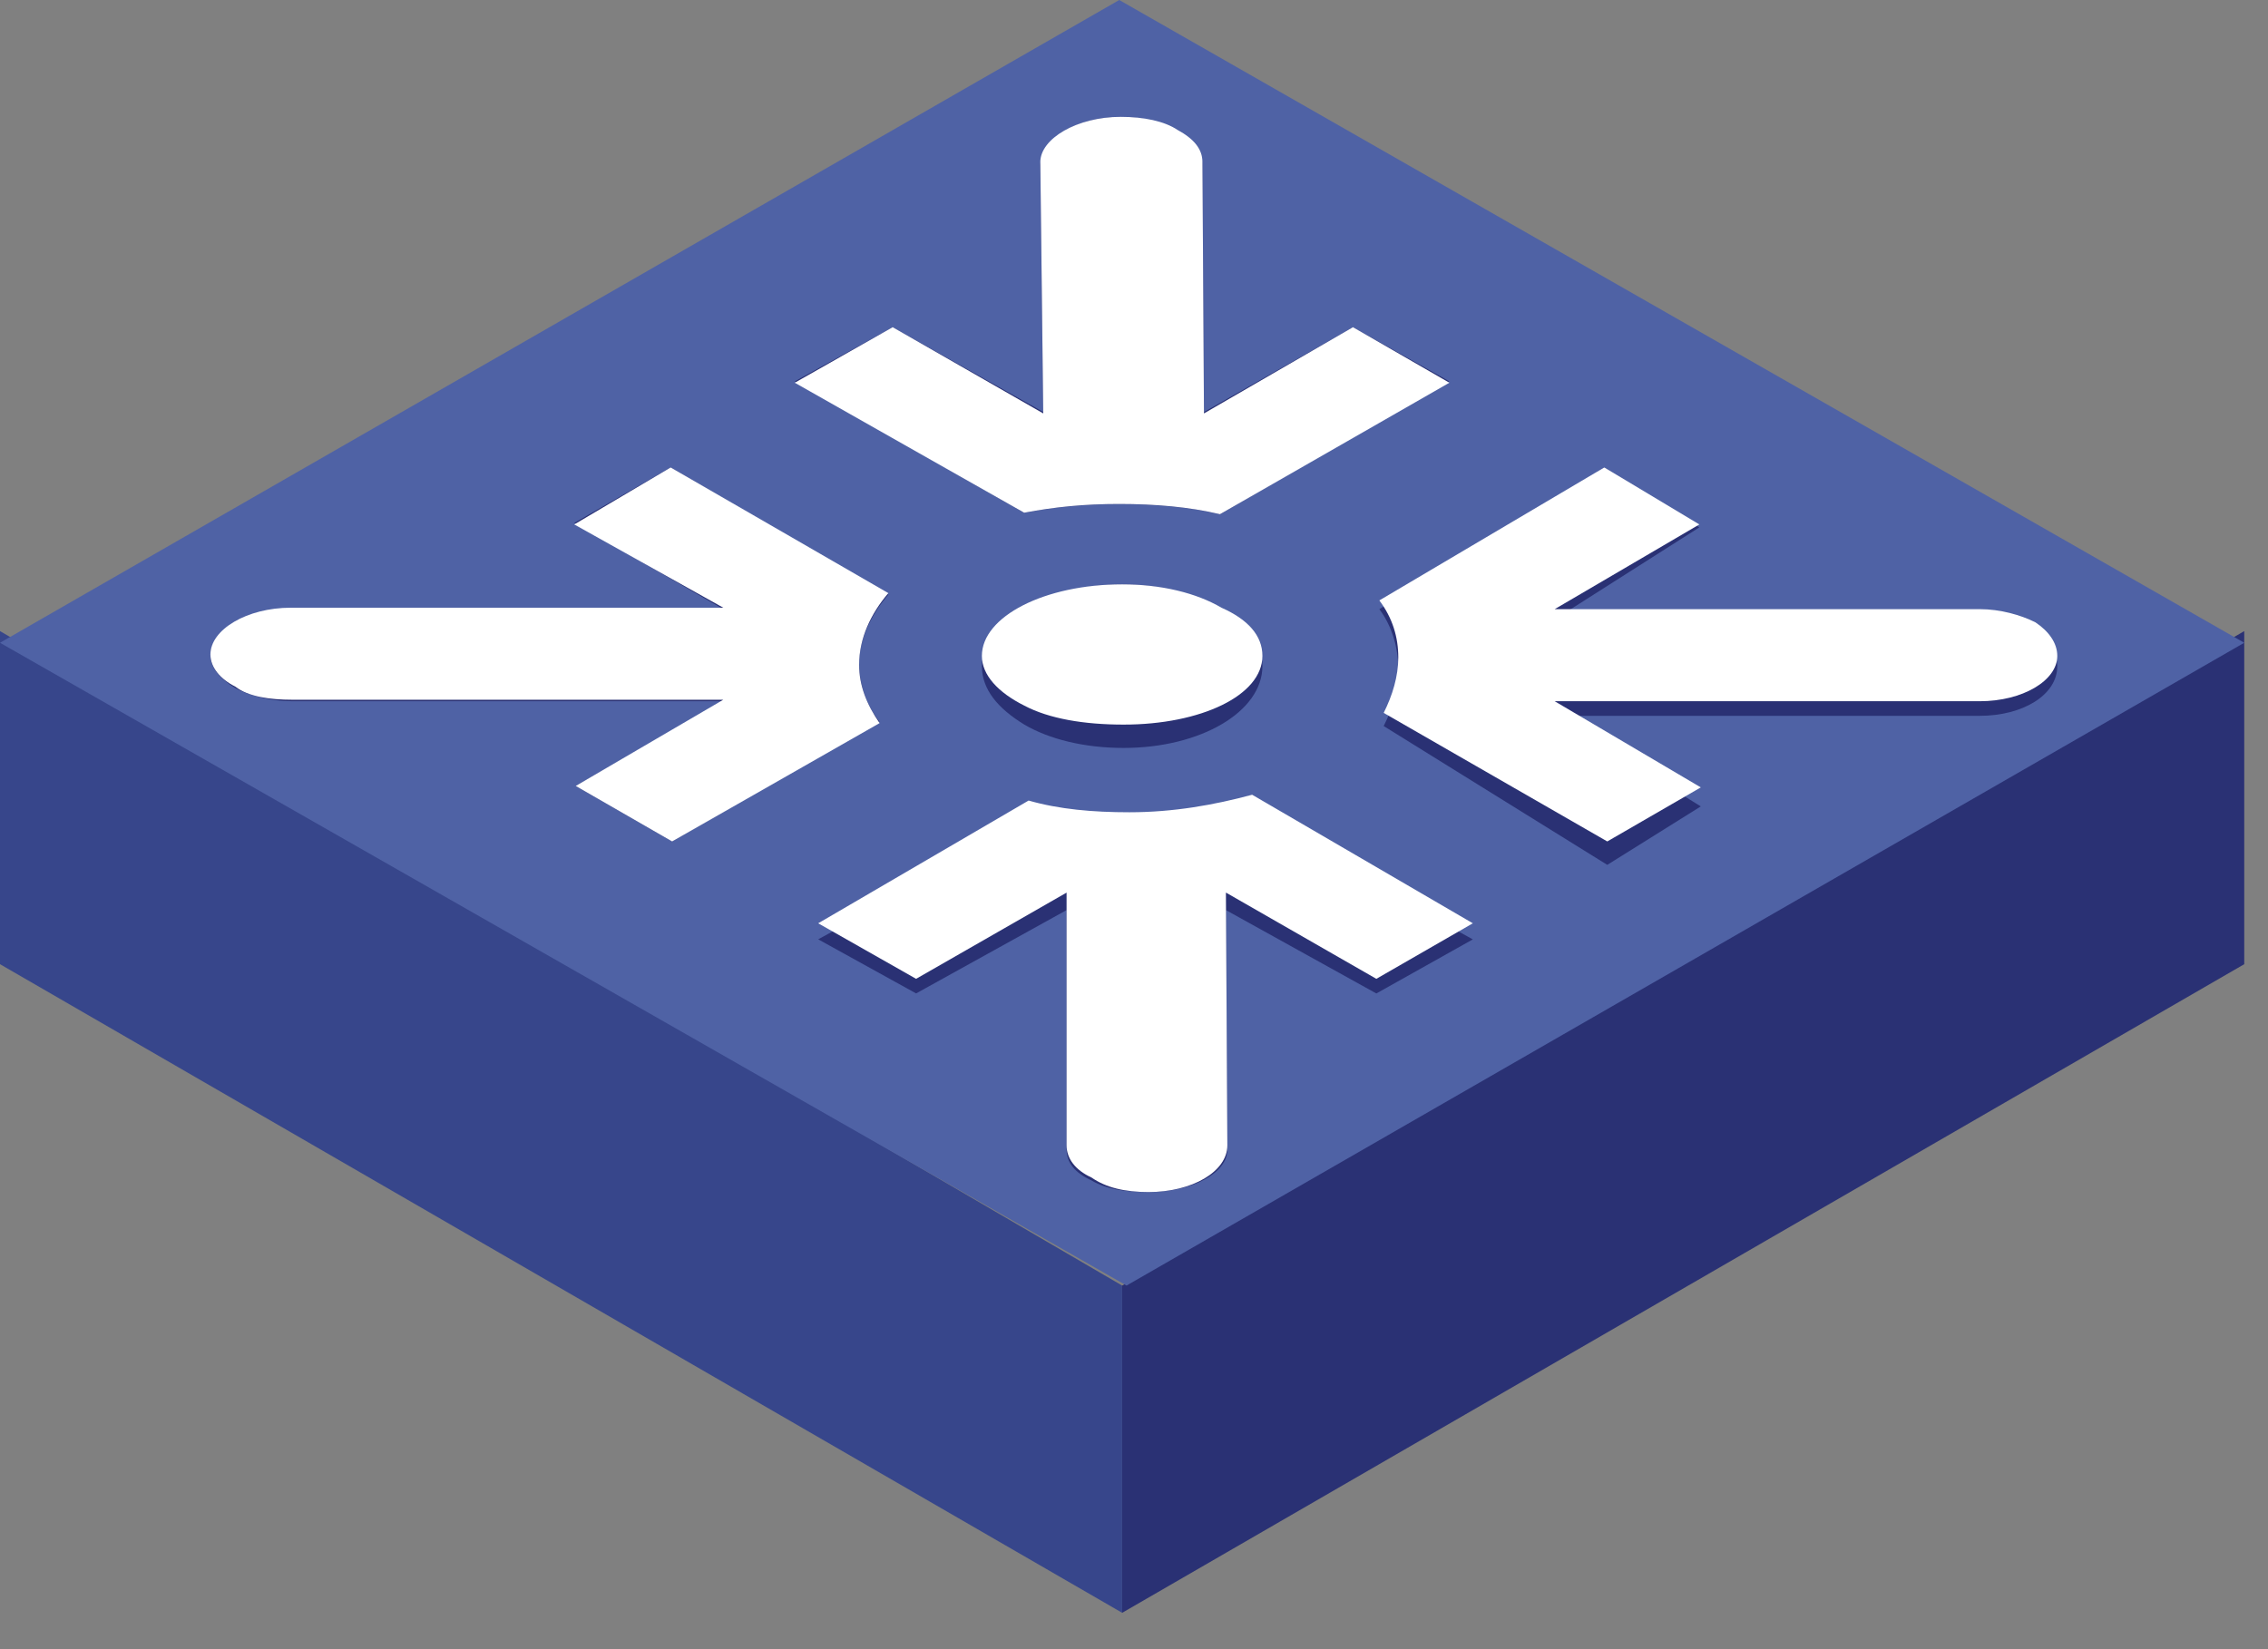 <?xml version="1.0" encoding="iso-8859-1"?>
<!DOCTYPE svg PUBLIC "-//W3C//DTD SVG 1.1//EN" "http://www.w3.org/Graphics/SVG/1.1/DTD/svg11.dtd">
<svg version="1.1" xmlns="http://www.w3.org/2000/svg" xmlns:xlink="http://www.w3.org/1999/xlink" width="55" height="40" viewBox="0 0 55 40">
<rect x="0" y="0" width="55" height="40" fill="#808080" stroke="none"/>
<g>
	<polygon style="fill-rule:evenodd;clip-rule:evenodd;fill:#2A3174;" points="54.424,15.307 54.424,23.386 27.213,39.118 
		27.213,31.181 54.424,15.307 54.424,15.307 54.424,15.307 54.424,15.307 	"/>
	<polygon style="fill-rule:evenodd;clip-rule:evenodd;fill:#37468B;" points="27.213,31.181 27.213,39.118 0,23.386 0,15.307 
		27.213,31.181 27.213,31.181 27.213,31.181 27.213,31.181 	"/>
	<polygon style="fill-rule:evenodd;clip-rule:evenodd;fill:#4F62A5;" points="54.424,15.59 27.319,31.181 0,15.59 27.142,0 
		54.424,15.59 54.424,15.59 54.424,15.59 54.424,15.59 	"/>
	<path style="fill-rule:evenodd;clip-rule:evenodd;fill:#2A3174;" d="M25.299,9.992c-0.071-5.988-0.071-5.988-0.071-5.988
		c0-0.638,0.886-1.169,1.949-1.169c0.567,0,1.063,0.142,1.382,0.39c0.39,0.177,0.601,0.46,0.601,0.78
		c0.037,5.988,0.037,5.988,0.037,5.988c3.613-2.055,3.613-2.055,3.613-2.055c2.338,1.312,2.338,1.312,2.338,1.312
		c-5.563,3.224-5.563,3.224-5.563,3.224c-0.744-0.177-1.559-0.248-2.445-0.248c-0.85,0-1.559,0.071-2.303,0.212
		c-5.563-3.188-5.563-3.188-5.563-3.188c2.374-1.312,2.374-1.312,2.374-1.312C25.299,9.992,25.299,9.992,25.299,9.992L25.299,9.992
		L25.299,9.992"/>
	<path style="fill-rule:evenodd;clip-rule:evenodd;fill:#2A3174;" d="M30.614,16.157c0,1.099-1.488,1.984-3.366,1.984
		c-0.957,0-1.807-0.213-2.409-0.567c-0.638-0.39-1.028-0.851-1.028-1.417c0-1.063,1.523-1.984,3.402-1.984
		c0.956,0,1.807,0.248,2.409,0.603C30.26,15.13,30.614,15.626,30.614,16.157L30.614,16.157L30.614,16.157"/>
	<path style="fill-rule:evenodd;clip-rule:evenodd;fill:#2A3174;" d="M21.543,14.421c-0.425,0.496-0.709,1.099-0.709,1.666
		c0,0.496,0.177,1.027,0.496,1.417c-5.031,2.905-5.031,2.905-5.031,2.905c-2.338-1.346-2.338-1.346-2.338-1.346
		c3.579-2.055,3.579-2.055,3.579-2.055c-10.453,0-10.453,0-10.453,0c-0.532,0-1.063-0.142-1.382-0.319
		c-0.354-0.213-0.602-0.496-0.602-0.78c0-0.638,0.886-1.134,1.949-1.134c10.488,0,10.488,0,10.488,0
		c-3.614-2.091-3.614-2.091-3.614-2.091c2.338-1.346,2.338-1.346,2.338-1.346C21.543,14.421,21.543,14.421,21.543,14.421
		L21.543,14.421L21.543,14.421"/>
	<path style="fill-rule:evenodd;clip-rule:evenodd;fill:#2A3174;" d="M33.555,17.61c0.213-0.425,0.354-0.85,0.354-1.382
		c0-0.496-0.141-1.027-0.459-1.453c5.455-3.437,5.455-3.437,5.455-3.437c2.305,1.453,2.305,1.453,2.305,1.453
		c-3.508,2.232-3.508,2.232-3.508,2.232c10.311,0,10.311,0,10.311,0c0.496,0,0.992,0.106,1.346,0.319
		c0.318,0.212,0.531,0.496,0.531,0.815c0,0.708-0.85,1.205-1.877,1.205c-10.311,0-10.311,0-10.311,0
		c3.543,2.197,3.543,2.197,3.543,2.197c-2.268,1.418-2.268,1.418-2.268,1.418C33.555,17.61,33.555,17.61,33.555,17.61L33.555,17.61
		L33.555,17.61"/>
	<path style="fill-rule:evenodd;clip-rule:evenodd;fill:#2A3174;" d="M29.729,22.074c0.035,5.812,0.035,5.812,0.035,5.812
		c0,0.566-0.852,1.027-1.914,1.027c-0.567,0-1.028-0.071-1.382-0.283c-0.39-0.178-0.603-0.426-0.603-0.744c0-5.812,0-5.812,0-5.812
		c-3.649,2.021-3.649,2.021-3.649,2.021c-2.374-1.312-2.374-1.312-2.374-1.312c5.102-2.799,5.102-2.799,5.102-2.799
		c0.744,0.177,1.559,0.284,2.445,0.284c1.063,0,2.056-0.142,2.976-0.425c5.352,2.941,5.352,2.941,5.352,2.941
		c-2.34,1.312-2.34,1.312-2.34,1.312C29.729,22.074,29.729,22.074,29.729,22.074L29.729,22.074L29.729,22.074"/>
	<path style="fill-rule:evenodd;clip-rule:evenodd;fill:#FFFFFF;" d="M25.299,10.027c-0.071-6.095-0.071-6.095-0.071-6.095
		c0-0.567,0.886-1.098,1.949-1.098c0.567,0,1.063,0.106,1.382,0.319c0.39,0.212,0.601,0.46,0.601,0.779
		c0.037,6.095,0.037,6.095,0.037,6.095c3.613-2.091,3.613-2.091,3.613-2.091c2.338,1.347,2.338,1.347,2.338,1.347
		c-5.563,3.189-5.563,3.189-5.563,3.189c-0.744-0.177-1.559-0.248-2.445-0.248c-0.85,0-1.559,0.071-2.303,0.212
		c-5.563-3.153-5.563-3.153-5.563-3.153c2.374-1.347,2.374-1.347,2.374-1.347C25.299,10.027,25.299,10.027,25.299,10.027
		L25.299,10.027L25.299,10.027"/>
	<path style="fill-rule:evenodd;clip-rule:evenodd;fill:#FFFFFF;" d="M30.614,15.909c0,0.957-1.488,1.666-3.366,1.666
		c-0.957,0-1.807-0.142-2.409-0.461c-0.638-0.319-1.028-0.744-1.028-1.205c0-0.957,1.523-1.736,3.402-1.736
		c0.956,0,1.807,0.213,2.409,0.567C30.26,15.023,30.614,15.413,30.614,15.909L30.614,15.909L30.614,15.909"/>
	<path style="fill-rule:evenodd;clip-rule:evenodd;fill:#FFFFFF;" d="M21.543,14.386c-0.425,0.496-0.709,1.098-0.709,1.736
		c0,0.496,0.177,0.957,0.496,1.417c-5.031,2.87-5.031,2.87-5.031,2.87c-2.338-1.346-2.338-1.346-2.338-1.346
		c3.579-2.091,3.579-2.091,3.579-2.091c-10.453,0-10.453,0-10.453,0c-0.532,0-1.063-0.071-1.382-0.319
		c-0.354-0.177-0.602-0.46-0.602-0.779c0-0.603,0.886-1.134,1.949-1.134c10.488,0,10.488,0,10.488,0
		c-3.614-2.02-3.614-2.02-3.614-2.02c2.338-1.382,2.338-1.382,2.338-1.382C21.543,14.386,21.543,14.386,21.543,14.386L21.543,14.386
		L21.543,14.386"/>
	<path style="fill-rule:evenodd;clip-rule:evenodd;fill:#FFFFFF;" d="M33.555,17.291c0.213-0.425,0.354-0.886,0.354-1.346
		c0-0.496-0.141-0.957-0.459-1.382c5.455-3.225,5.455-3.225,5.455-3.225c2.305,1.382,2.305,1.382,2.305,1.382
		c-3.508,2.055-3.508,2.055-3.508,2.055c10.311,0,10.311,0,10.311,0c0.496,0,0.992,0.142,1.346,0.319
		c0.318,0.212,0.531,0.496,0.531,0.815c0,0.603-0.85,1.099-1.877,1.099c-10.311,0-10.311,0-10.311,0
		c3.543,2.09,3.543,2.09,3.543,2.09c-2.268,1.311-2.268,1.311-2.268,1.311C33.555,17.291,33.555,17.291,33.555,17.291L33.555,17.291
		L33.555,17.291"/>
	<path style="fill-rule:evenodd;clip-rule:evenodd;fill:#FFFFFF;" d="M29.729,21.649c0.035,6.13,0.035,6.13,0.035,6.13
		c0,0.638-0.852,1.134-1.914,1.134c-0.567,0-1.028-0.106-1.382-0.354c-0.39-0.177-0.603-0.46-0.603-0.779c0-6.13,0-6.13,0-6.13
		c-3.649,2.091-3.649,2.091-3.649,2.091c-2.374-1.347-2.374-1.347-2.374-1.347c5.102-2.977,5.102-2.977,5.102-2.977
		c0.744,0.213,1.559,0.284,2.445,0.284c1.063,0,2.056-0.177,2.976-0.425c5.352,3.118,5.352,3.118,5.352,3.118
		c-2.34,1.347-2.34,1.347-2.34,1.347C29.729,21.649,29.729,21.649,29.729,21.649L29.729,21.649L29.729,21.649"/>
</g>
</svg>